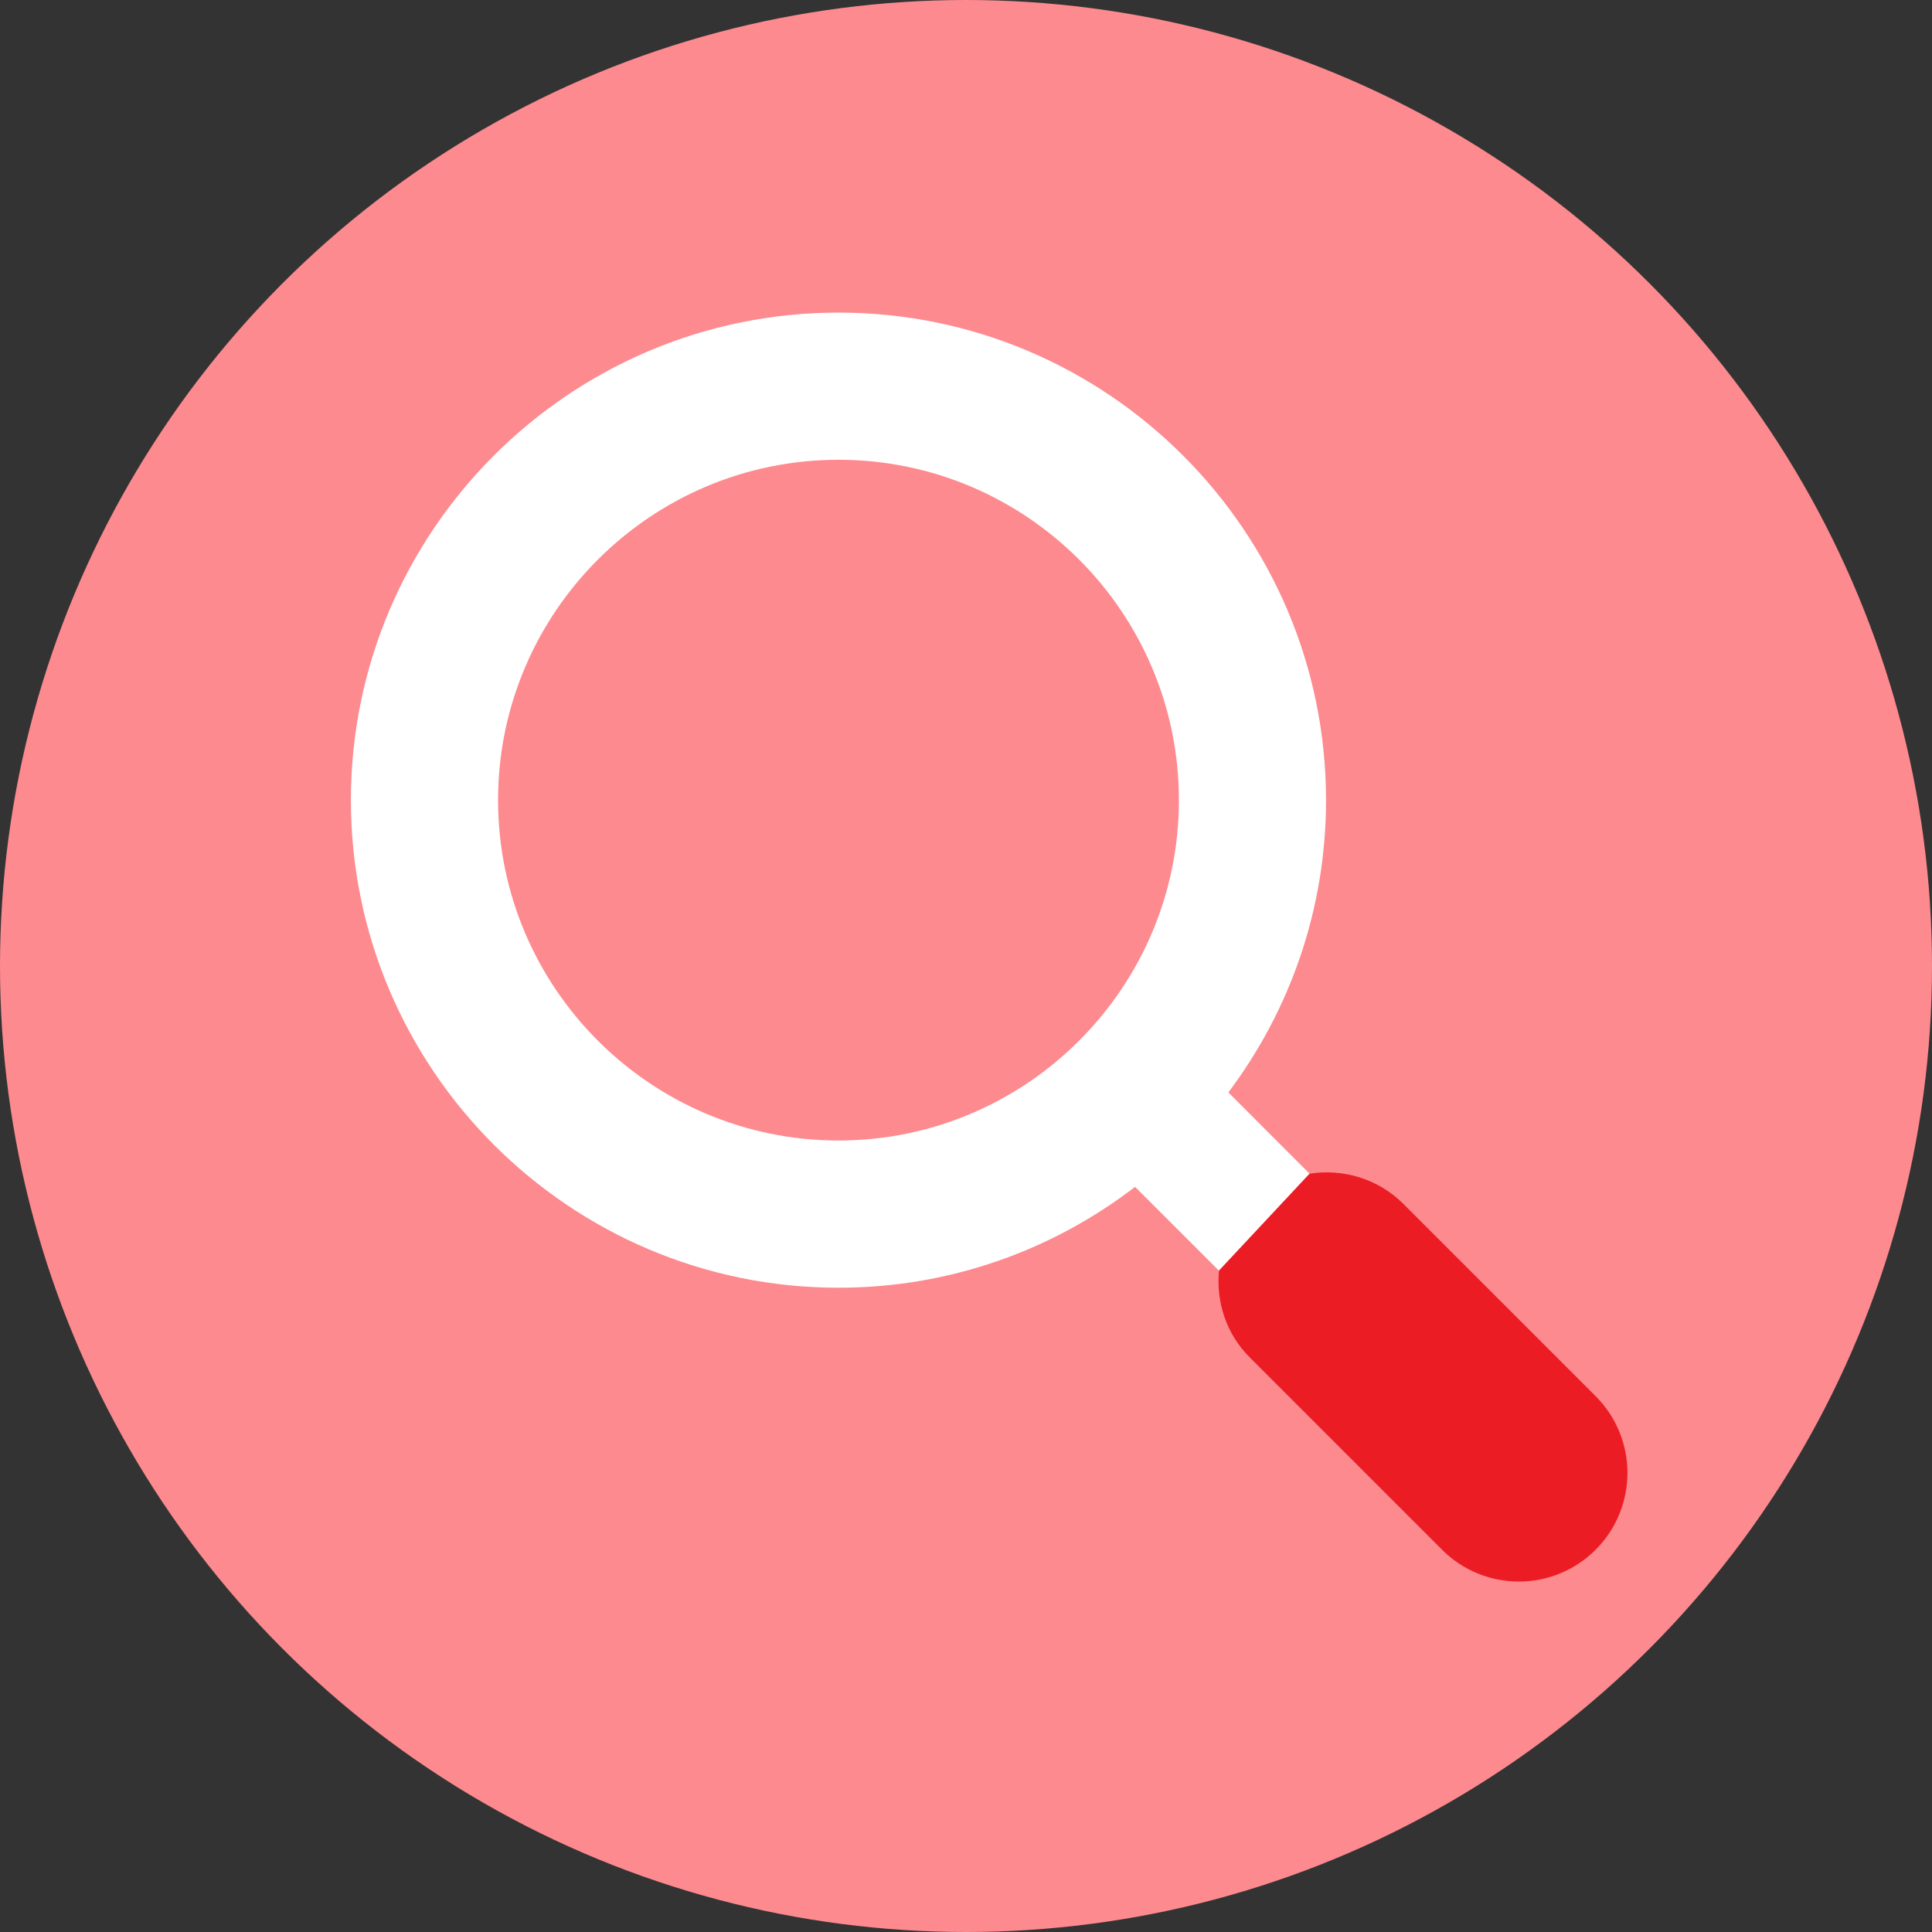 <?xml version="1.0" encoding="utf-8"?>
<!-- Generator: Adobe Illustrator 15.1.0, SVG Export Plug-In . SVG Version: 6.00 Build 0)  -->
<!DOCTYPE svg PUBLIC "-//W3C//DTD SVG 1.1//EN" "http://www.w3.org/Graphics/SVG/1.1/DTD/svg11.dtd">
<svg version="1.1" id="Layer_1" xmlns="http://www.w3.org/2000/svg" xmlns:xlink="http://www.w3.org/1999/xlink" x="0px" y="0px"
	 width="40px" height="40px" viewBox="0 0 40 40" enable-background="new 0 0 40 40" xml:space="preserve">
<rect x="0" y="0" width="40" height="40" fill="#333333" stroke="none"/>
<g>
	<circle fill="#FD8A8F" cx="20" cy="20" r="20"/>
	<path fill="#FFFFFF" d="M26.899,27.967l-3.397-3.396c-1.702,1.309-3.832,2.09-6.142,2.09c-5.566,0-10.095-4.527-10.095-10.094
		S11.794,6.472,17.36,6.472c5.565,0,10.094,4.528,10.094,10.095c0,2.27-0.755,4.365-2.024,6.053l3.409,3.41L26.899,27.967z
		 M24.408,16.566c0-3.886-3.162-7.047-7.048-7.047c-3.886,0-7.048,3.162-7.048,7.047c0,3.885,3.162,7.047,7.048,7.047
		C21.246,23.613,24.408,20.452,24.408,16.566z"/>
	<g>
		<path fill="#EB1C24" d="M33.035,28.905l-3.979-3.979c-0.53-0.529-1.258-0.733-1.945-0.625c-0.452,0.072-0.887,0.277-1.236,0.625
			c-0.385,0.386-0.59,0.876-0.637,1.379c-0.061,0.645,0.145,1.309,0.639,1.801l3.979,3.979c0.878,0.879,2.302,0.879,3.18,0
			C33.914,31.207,33.914,29.783,33.035,28.905z"/>
		<polygon fill="#FFFFFF" points="27.111,24.301 25.43,22.619 23.502,24.57 25.238,26.305 		"/>
	</g>
</g>
</svg>
